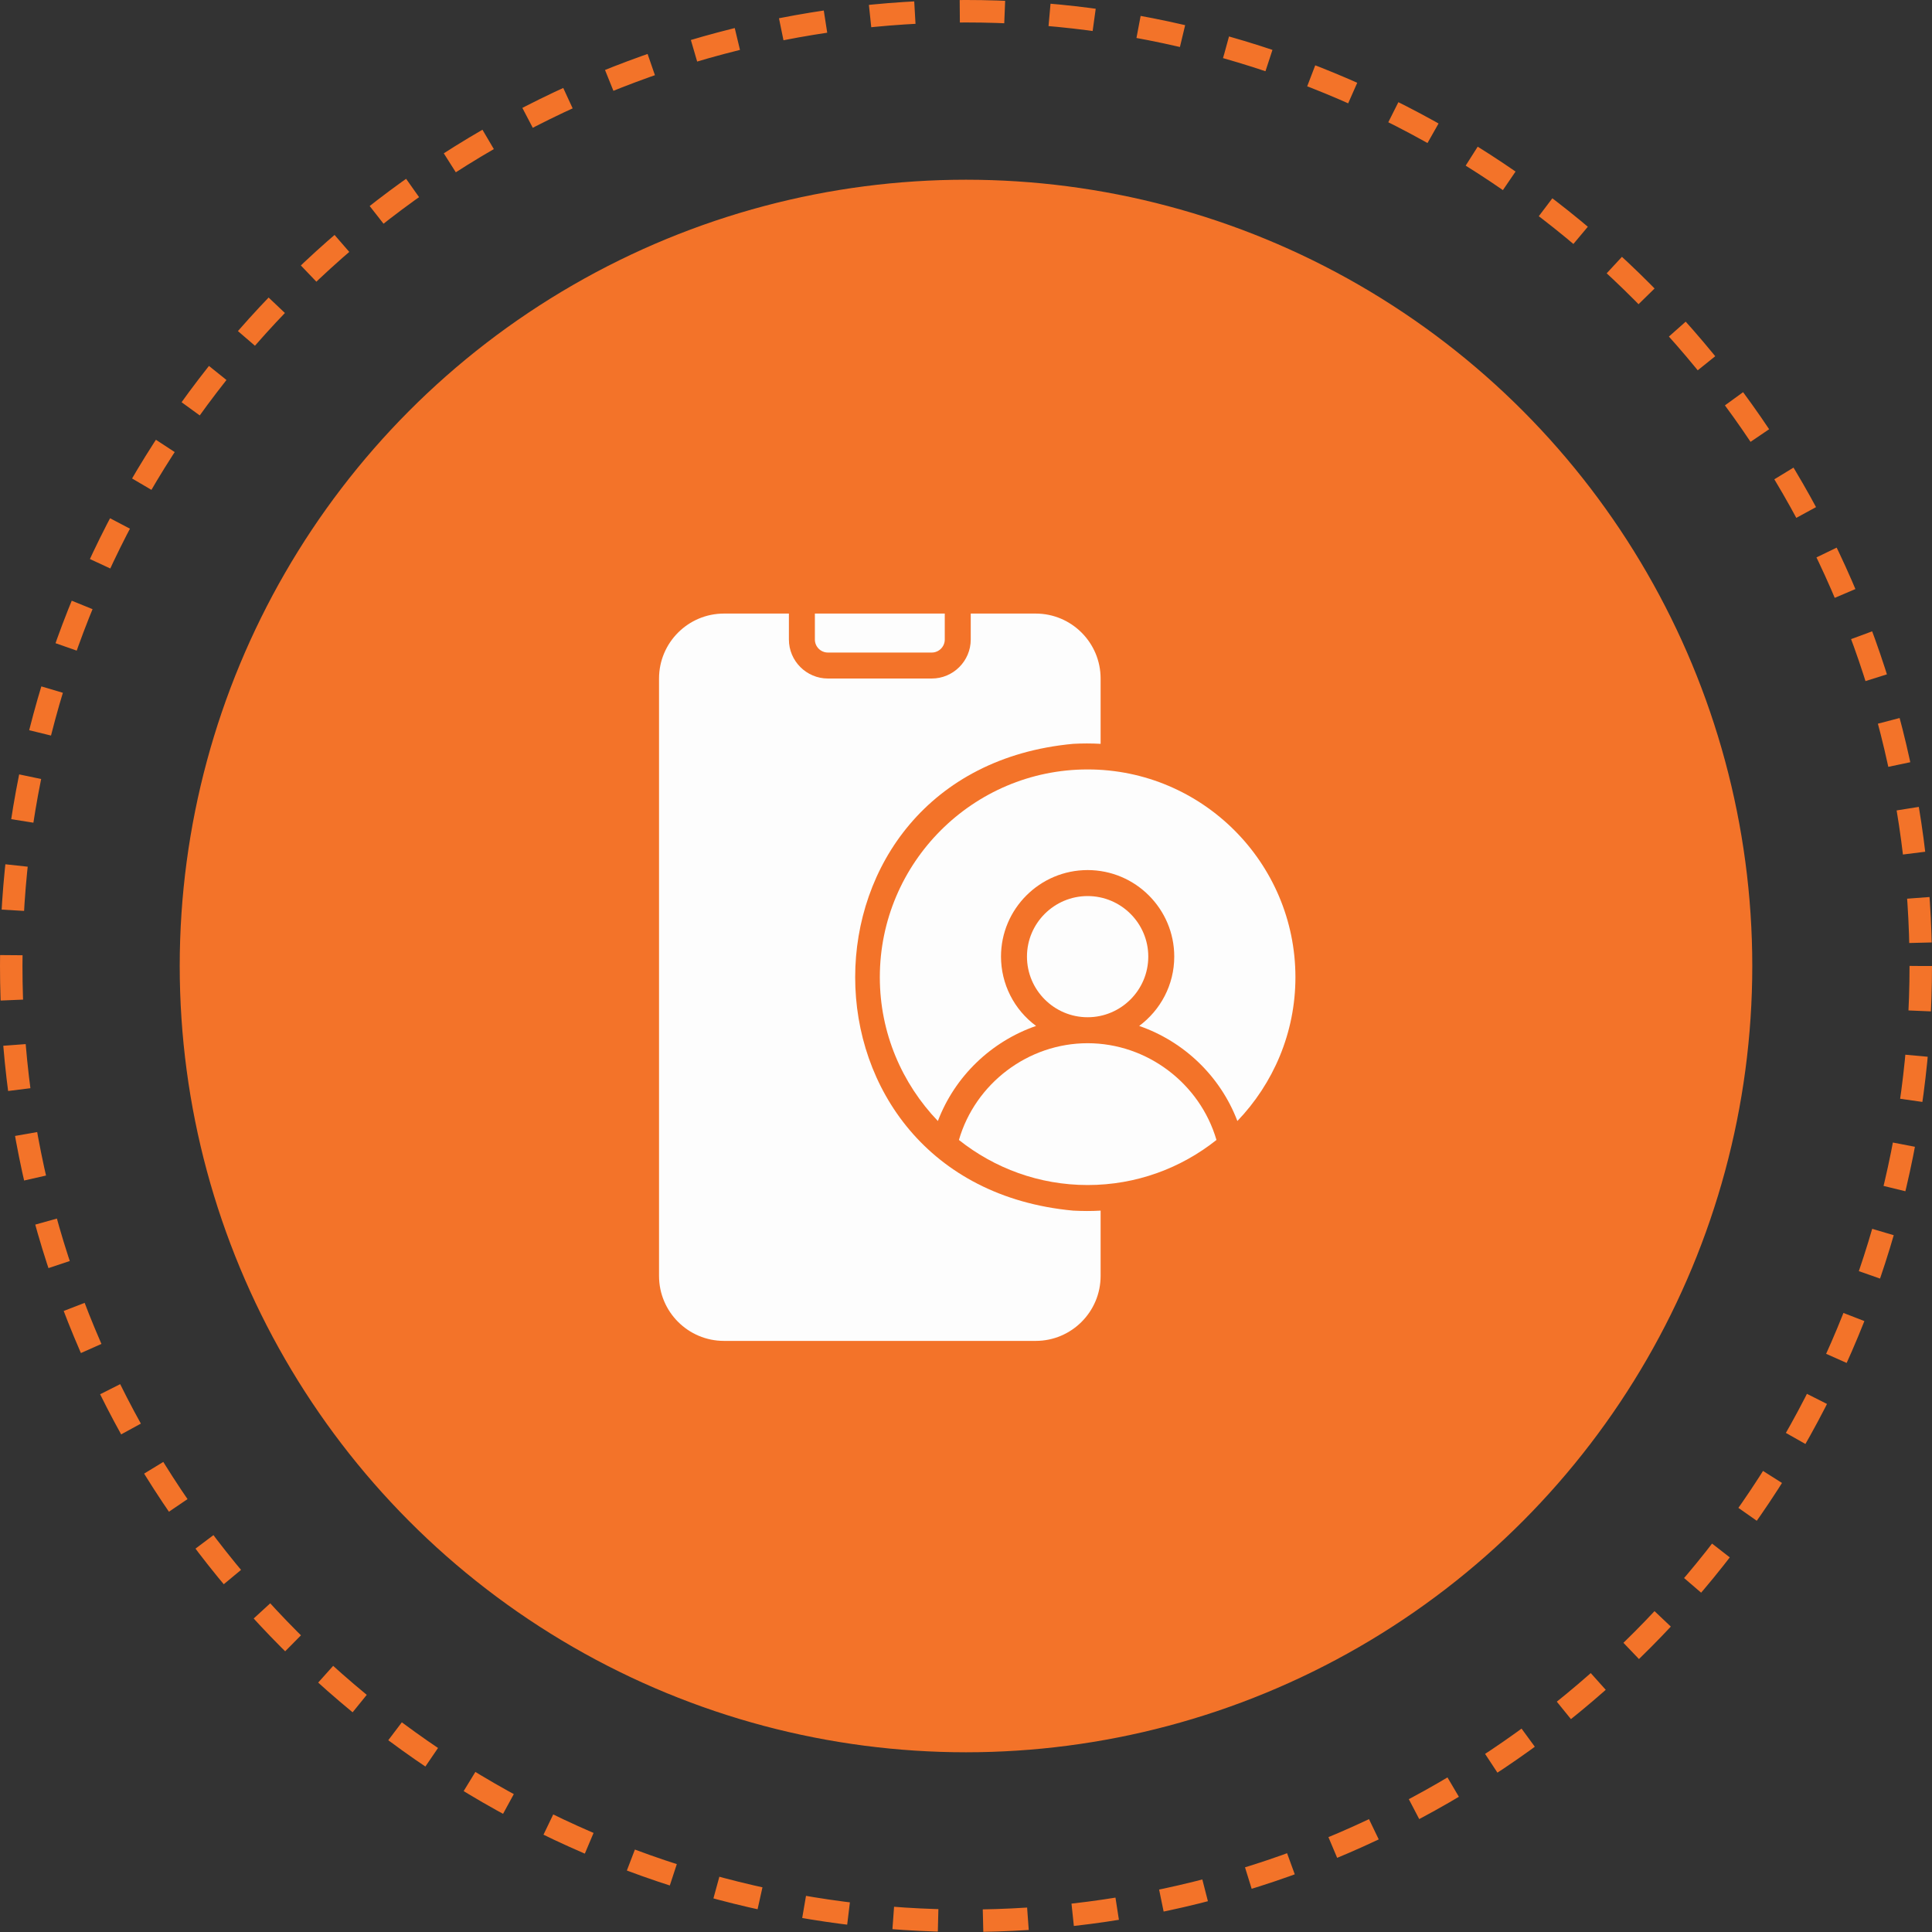 <svg width="86" height="86" viewBox="0 0 86 86" fill="none" xmlns="http://www.w3.org/2000/svg">
<rect x="0" y="0" width="86" height="86" fill="#333333" stroke="none"/>
<circle cx="43" cy="43" r="42.5" stroke="#F37329" stroke-dasharray="2 2"/>
<circle cx="43" cy="43" r="34.5" fill="#F37329" stroke="#F37329"/>
<path d="M36.852 29.047H41.477C41.794 29.047 42.055 28.787 42.055 28.469V27.312H36.273V28.469C36.273 28.787 36.534 29.047 36.852 29.047Z" fill="#FDFDFD"/>
<path d="M47.767 53.889C34.828 52.679 34.839 34.315 47.767 33.111C48.175 33.088 48.584 33.088 48.992 33.111V30.203C48.992 28.608 47.697 27.312 46.102 27.312H43.211V28.469C43.211 29.423 42.431 30.203 41.477 30.203H36.852C35.898 30.203 35.117 29.423 35.117 28.469V27.312H32.227C30.631 27.312 29.336 28.608 29.336 30.203V56.797C29.336 58.392 30.631 59.688 32.227 59.688H46.102C47.697 59.688 48.992 58.392 48.992 56.797V53.889C48.59 53.914 48.168 53.91 47.767 53.889Z" fill="#FDFDFD"/>
<path d="M48.414 34.25C43.315 34.25 39.164 38.401 39.164 43.5C39.164 45.98 40.153 48.235 41.748 49.9C42.506 47.905 44.13 46.356 46.119 45.668C45.636 45.311 45.242 44.846 44.971 44.31C44.7 43.774 44.559 43.182 44.558 42.581C44.558 40.459 46.287 38.73 48.414 38.73C50.542 38.73 52.27 40.459 52.27 42.581C52.27 43.847 51.652 44.968 50.709 45.668C52.698 46.356 54.322 47.905 55.08 49.9C56.675 48.235 57.664 45.98 57.664 43.5C57.664 38.401 53.513 34.25 48.414 34.25Z" fill="#FDFDFD"/>
<path d="M51.114 42.581C51.114 41.095 49.9 39.887 48.414 39.887C46.928 39.887 45.714 41.095 45.714 42.581C45.714 44.072 46.928 45.281 48.414 45.281C49.9 45.281 51.114 44.072 51.114 42.581ZM48.414 46.437C45.766 46.437 43.413 48.229 42.685 50.744C44.263 51.998 46.252 52.75 48.414 52.75C50.582 52.75 52.571 51.998 54.149 50.744C53.415 48.229 51.062 46.437 48.414 46.437Z" fill="#FDFDFD"/>
</svg>
